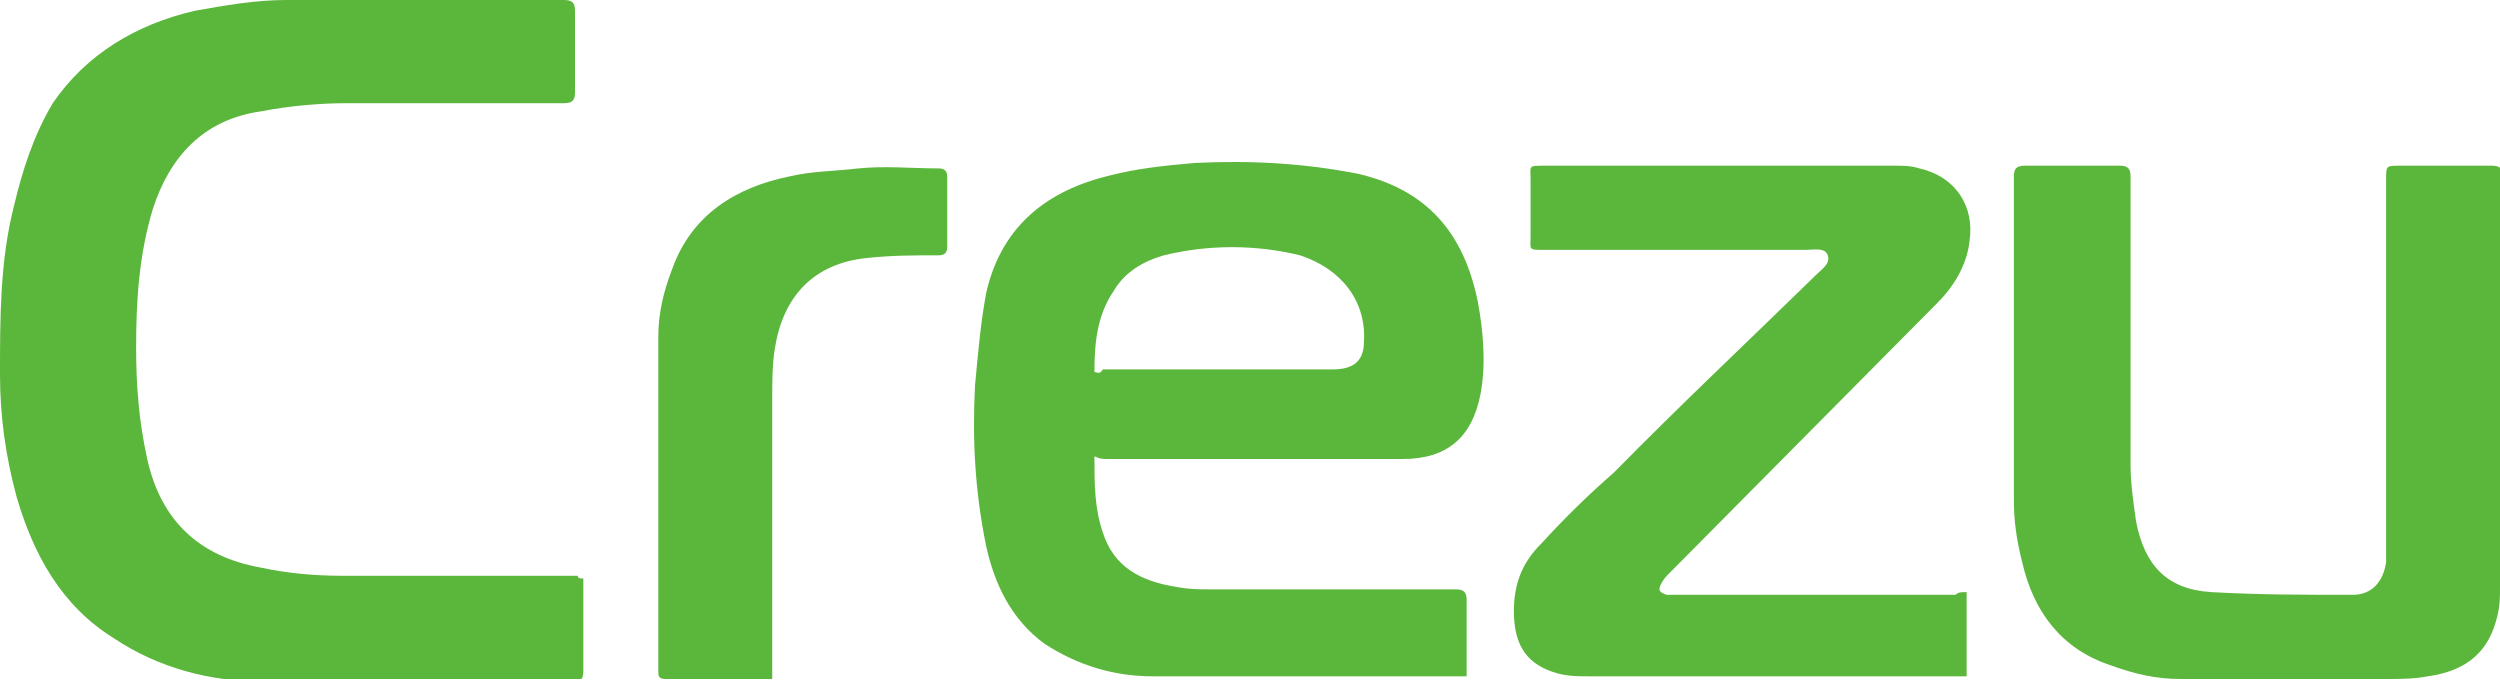 <svg width="80" height="22" viewBox="0 0 80 22" fill="none" xmlns="http://www.w3.org/2000/svg">
<g clip-path="url(#clip0)">
<path d="M18.667 18.512C18.667 18.599 18.667 18.686 18.667 18.86C18.667 19.729 18.667 20.598 18.667 21.467C18.667 21.728 18.578 21.815 18.4 21.815C15.111 21.815 11.733 21.815 8.444 21.815C6.756 21.815 5.067 21.38 3.644 20.424C1.956 19.381 1.067 17.73 0.533 15.905C0.178 14.601 0 13.297 0 11.994C0 10.168 0 8.343 0.444 6.605C0.711 5.475 1.067 4.345 1.689 3.302C2.756 1.738 4.356 0.782 6.222 0.347C7.2 0.173 8.178 -0 9.156 -0C12.089 -0.087 15.022 -0 18.044 -0C18.311 -0 18.4 0.086 18.4 0.347C18.4 1.216 18.4 2.085 18.4 2.955C18.4 3.215 18.311 3.302 18.044 3.302C15.733 3.302 13.422 3.302 11.111 3.302C10.222 3.302 9.244 3.389 8.356 3.563C6.489 3.824 5.422 5.041 4.889 6.692C4.444 8.169 4.356 9.647 4.356 11.124C4.356 12.341 4.444 13.471 4.711 14.688C5.156 16.687 6.4 17.817 8.356 18.165C9.156 18.338 10.044 18.425 10.933 18.425C13.422 18.425 15.911 18.425 18.489 18.425C18.489 18.512 18.578 18.512 18.667 18.512Z" fill="#5BB73B"/>
<path d="M80 12.342C80 14.515 80 16.601 80 18.773C80 19.121 80 19.382 79.911 19.729C79.644 20.859 78.933 21.468 77.689 21.642C77.244 21.728 76.8 21.728 76.355 21.728C74.133 21.728 72 21.728 69.778 21.728C68.978 21.728 68.267 21.555 67.555 21.294C65.955 20.772 65.067 19.556 64.711 17.991C64.533 17.296 64.444 16.687 64.444 15.992C64.444 12.516 64.444 9.126 64.444 5.649C64.444 5.389 64.533 5.302 64.8 5.302C65.778 5.302 66.755 5.302 67.822 5.302C68.089 5.302 68.178 5.389 68.178 5.649C68.178 8.691 68.178 11.733 68.178 14.862C68.178 15.471 68.267 16.079 68.355 16.687C68.622 18.078 69.333 18.86 70.755 18.947C72.267 19.034 73.778 19.034 75.289 19.034C75.911 19.034 76.267 18.599 76.355 17.991C76.355 17.817 76.355 17.643 76.355 17.383C76.355 13.472 76.355 9.647 76.355 5.736C76.355 5.302 76.355 5.302 76.8 5.302C77.778 5.302 78.755 5.302 79.733 5.302C80 5.302 80.089 5.389 80.089 5.649C80 7.822 80 10.082 80 12.342Z" fill="#5BB73B"/>
<path d="M62.933 18.947C62.933 19.903 62.933 20.772 62.933 21.642C62.844 21.642 62.667 21.642 62.578 21.642C58.667 21.642 54.755 21.642 50.844 21.642C50.489 21.642 50.222 21.642 49.867 21.555C48.889 21.294 48.444 20.686 48.444 19.556C48.444 18.686 48.711 17.991 49.333 17.383C50.044 16.601 50.844 15.818 51.644 15.123C53.778 12.95 56 10.864 58.133 8.778C58.311 8.604 58.578 8.431 58.489 8.17C58.4 7.909 58.044 7.996 57.778 7.996C55.022 7.996 52.178 7.996 49.422 7.996C48.889 7.996 48.978 7.996 48.978 7.562C48.978 6.953 48.978 6.345 48.978 5.736C48.978 5.302 48.889 5.302 49.422 5.302C53.155 5.302 56.889 5.302 60.622 5.302C60.889 5.302 61.155 5.302 61.422 5.389C62.578 5.649 63.2 6.605 63.022 7.735C62.933 8.518 62.489 9.213 61.955 9.734C59.111 12.602 56.267 15.471 53.422 18.339C53.333 18.426 53.244 18.513 53.155 18.686C53.067 18.86 53.067 18.947 53.333 19.034C53.422 19.034 53.511 19.034 53.6 19.034C56.622 19.034 59.555 19.034 62.578 19.034C62.667 18.947 62.755 18.947 62.933 18.947Z" fill="#5BB73B"/>
<path d="M24.711 21.729C24.622 21.729 24.533 21.729 24.444 21.729C23.378 21.729 22.4 21.729 21.333 21.729C21.066 21.729 21.066 21.642 21.066 21.468C21.066 17.904 21.066 14.341 21.066 10.777C21.066 9.995 21.244 9.3 21.511 8.605C22.133 6.866 23.555 5.997 25.244 5.649C25.955 5.476 26.755 5.476 27.466 5.389C28.355 5.302 29.155 5.389 30.044 5.389C30.222 5.389 30.311 5.476 30.311 5.649C30.311 6.432 30.311 7.127 30.311 7.909C30.311 8.083 30.222 8.17 30.044 8.17C29.244 8.17 28.533 8.17 27.733 8.257C26.044 8.431 25.066 9.474 24.8 11.125C24.711 11.646 24.711 12.255 24.711 12.776C24.711 15.645 24.711 18.513 24.711 21.468C24.711 21.381 24.711 21.555 24.711 21.729Z" fill="#5BB73B"/>
<path d="M35.467 14.688C38.578 14.688 41.689 14.688 44.889 14.688C46.311 14.688 47.111 13.993 47.378 12.603C47.556 11.646 47.467 10.604 47.289 9.648C46.844 7.475 45.689 6.084 43.467 5.563C41.689 5.215 40 5.128 38.222 5.215C37.245 5.302 36.356 5.389 35.378 5.65C33.333 6.171 32 7.388 31.556 9.387C31.378 10.343 31.289 11.386 31.2 12.342C31.111 14.08 31.2 15.732 31.556 17.47C31.822 18.686 32.356 19.816 33.422 20.599C34.489 21.294 35.645 21.642 36.889 21.642C40.178 21.642 43.467 21.642 46.667 21.642C46.756 21.642 46.844 21.642 46.933 21.642C46.933 21.555 46.933 21.468 46.933 21.381C46.933 20.686 46.933 19.99 46.933 19.208C46.933 18.947 46.844 18.86 46.578 18.86C44 18.86 41.333 18.86 38.756 18.86C38.4 18.86 38.044 18.86 37.6 18.773C36.533 18.6 35.645 18.165 35.289 17.035C35.022 16.253 35.022 15.471 35.022 14.602C35.2 14.688 35.289 14.688 35.467 14.688ZM35.022 11.907C35.022 10.951 35.111 10.082 35.645 9.3C36 8.691 36.622 8.344 37.245 8.17C38.667 7.822 40.178 7.822 41.6 8.17C42.933 8.605 43.733 9.648 43.645 10.951C43.645 11.56 43.289 11.82 42.667 11.82C40.178 11.82 37.689 11.82 35.289 11.82C35.2 11.994 35.111 11.907 35.022 11.907Z" fill="#5BB73B"/>
</g>
<defs>
<clipPath id="clip0">
<rect width="80" height="21.728" fill="white"/>
</clipPath>
</defs>
</svg>
